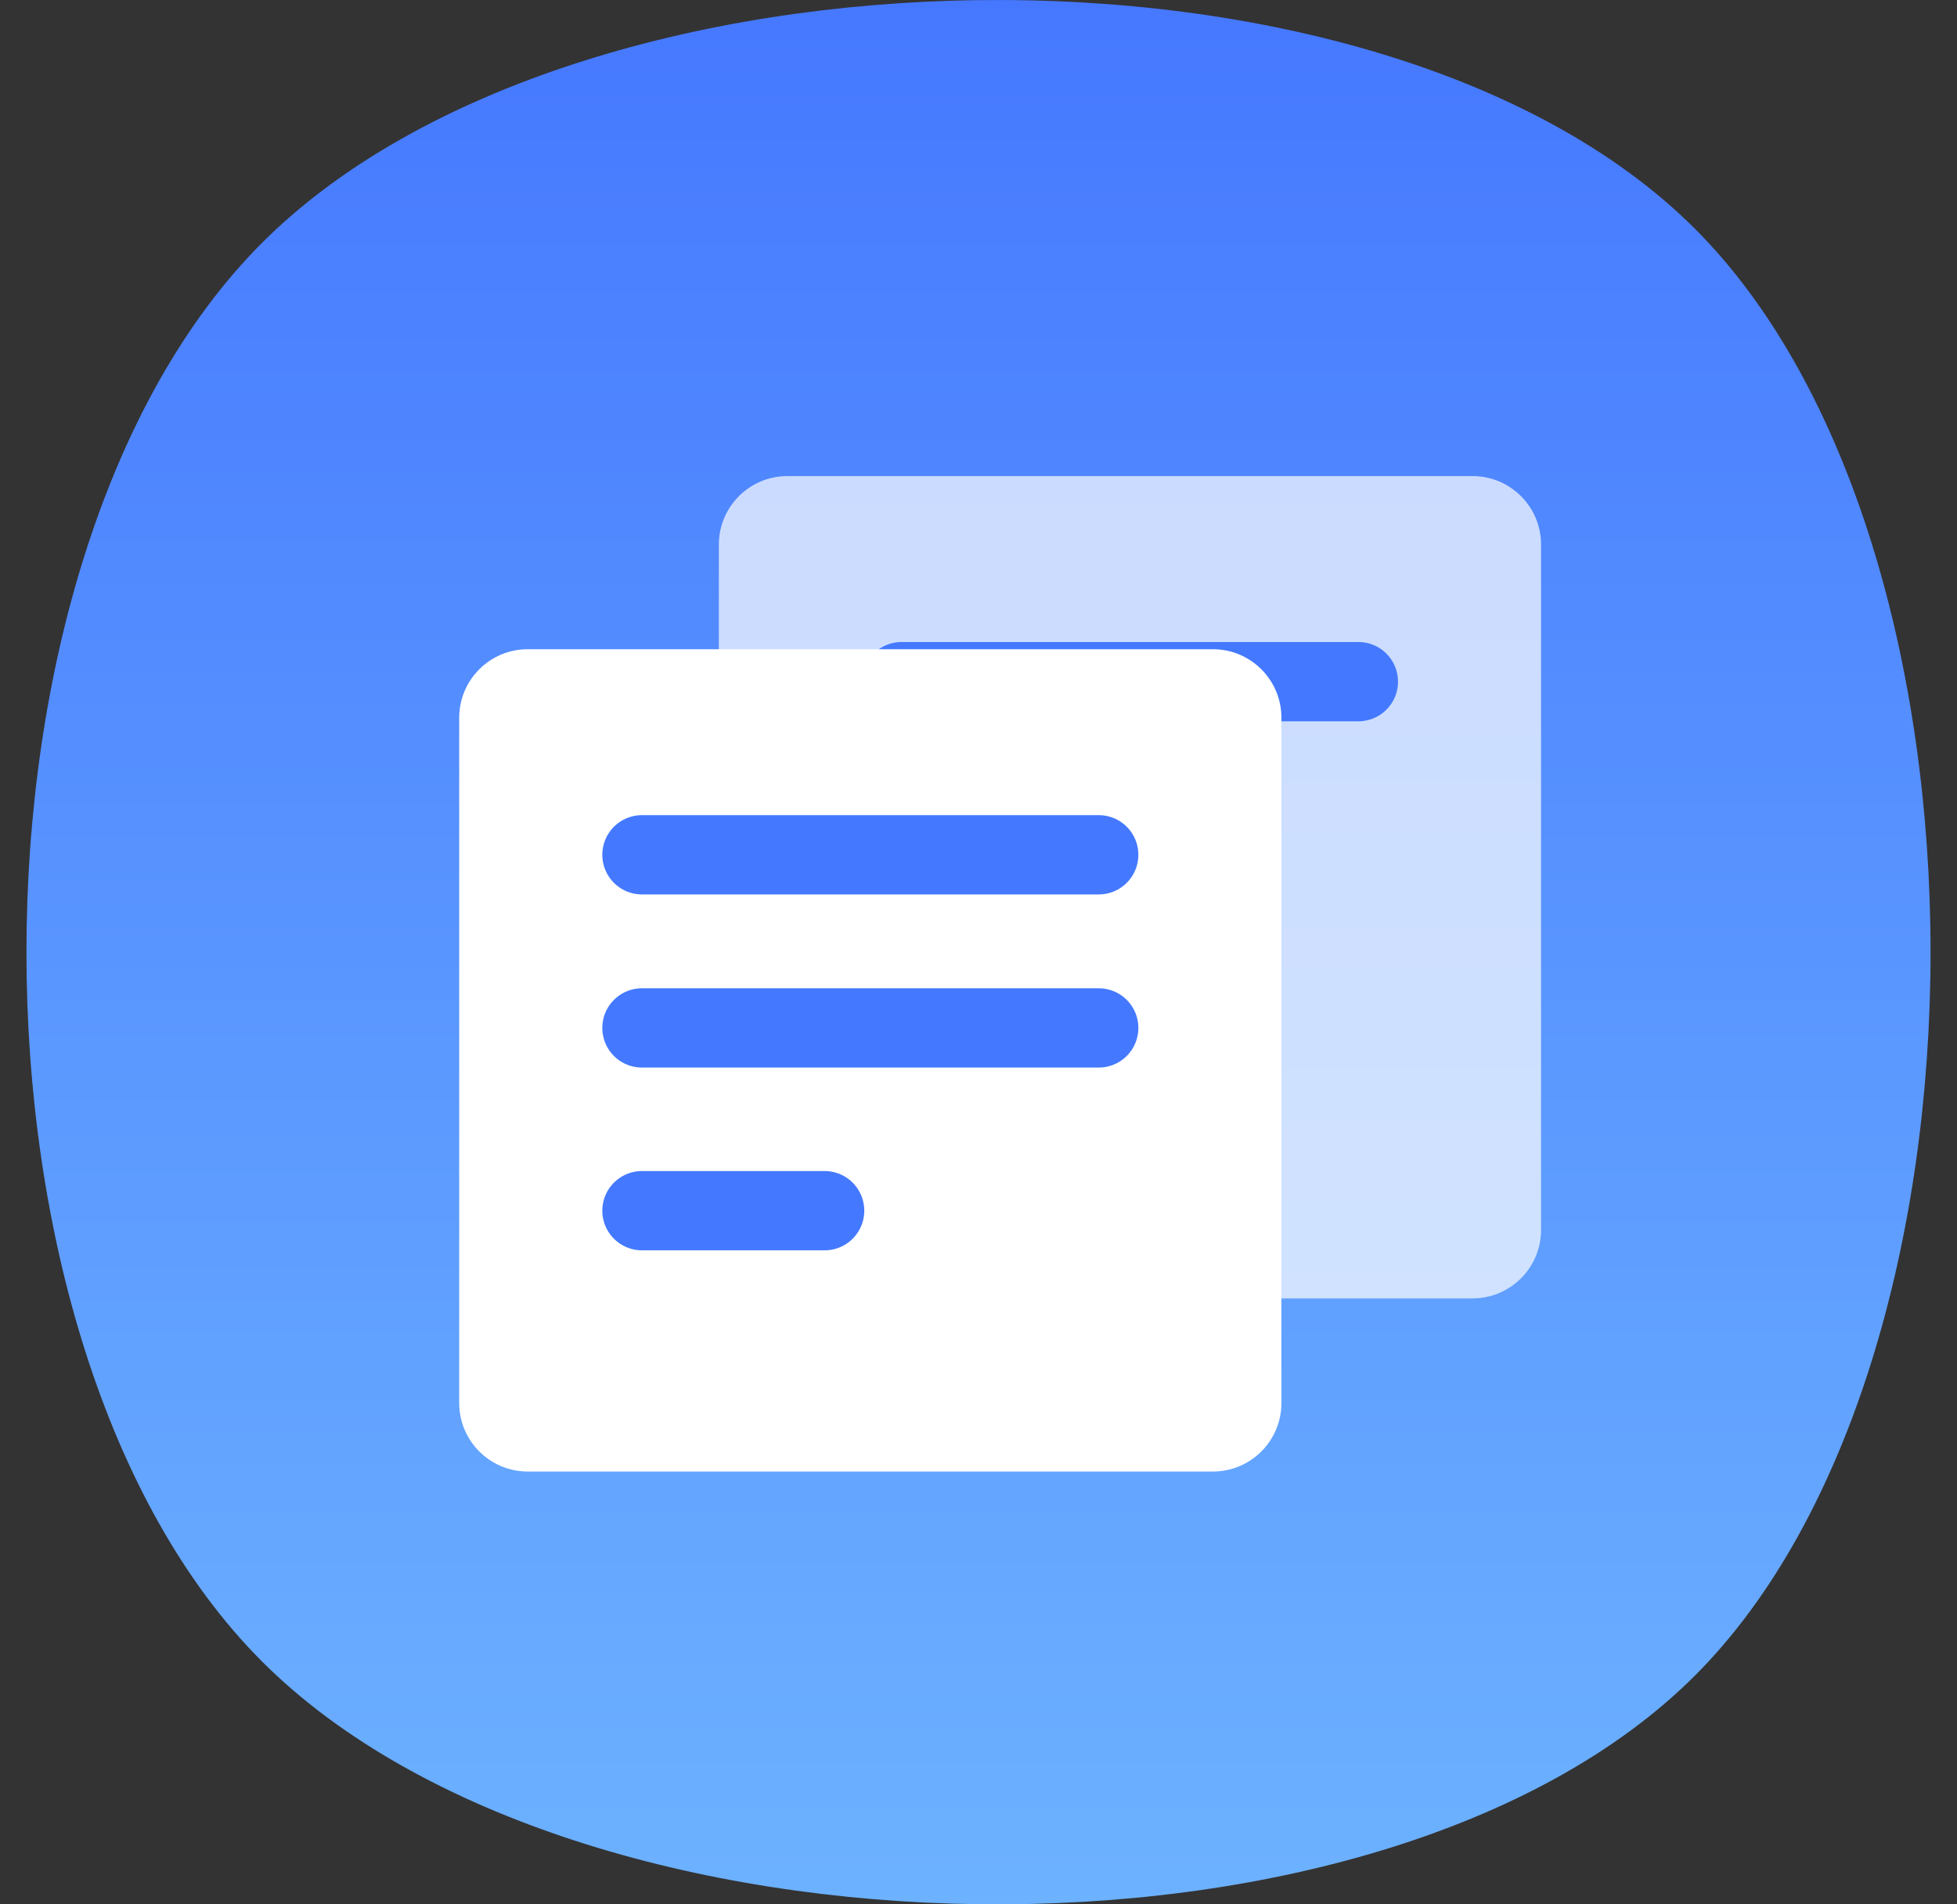 <?xml version="1.0" encoding="UTF-8"?>
<svg width="37px" height="36px" viewBox="0 0 37 36" version="1.1" xmlns="http://www.w3.org/2000/svg" xmlns:xlink="http://www.w3.org/1999/xlink">
    <rect x="0" y="0" width="37" height="36" fill="#333333" stroke="none"/>
    <title>客户对账</title>
    <defs>
        <linearGradient x1="50%" y1="0%" x2="50%" y2="100%" id="linearGradient-1">
            <stop stop-color="#4476FF" offset="0%"></stop>
            <stop stop-color="#6EB4FF" offset="100%"></stop>
        </linearGradient>
    </defs>
    <g id="首页" stroke="none" stroke-width="1" fill="none" fill-rule="evenodd">
        <g id="画板" transform="translate(-60, -779)">
            <g id="编组-3备份" transform="translate(60.5, 779)">
                <path d="M4.455,31.41 C10.396,37.35 25.604,37.615 31.545,31.676 C37.485,25.736 37.485,10.264 31.545,4.324 C25.604,-1.615 10.396,-1.35 4.455,4.59 C-1.485,10.529 -1.485,25.471 4.455,31.41 Z" id="椭圆形备份" fill="url(#linearGradient-1)"></path>
                <g id="编组-19" transform="translate(8.182, 9)">
                    <g id="成交_transaction备份" transform="translate(4.909, 0)">
                        <path d="M14.25,0 L1.295,0 C0.58,0 0,0.58 0,1.295 L0,14.25 C0,14.965 0.58,15.545 1.295,15.545 L14.25,15.545 C14.965,15.545 15.545,14.965 15.545,14.25 L15.545,1.295 C15.545,0.58 14.965,0 14.25,0 Z" id="路径" fill="#FFFFFF" opacity="0.7"></path>
                        <line x1="3.455" y1="3.886" x2="12.091" y2="3.886" id="路径" stroke="#4479FF" stroke-width="1.499" stroke-linecap="round" stroke-linejoin="bevel"></line>
                        <line x1="3.455" y1="7.341" x2="6.909" y2="7.341" id="路径" stroke="#A660FB" stroke-width="1.499" stroke-linecap="round" stroke-linejoin="bevel"></line>
                    </g>
                    <g id="成交_transaction" transform="translate(0, 3.273)">
                        <path d="M14.25,0 L1.295,0 C0.58,0 0,0.58 0,1.295 L0,14.25 C0,14.965 0.58,15.545 1.295,15.545 L14.25,15.545 C14.965,15.545 15.545,14.965 15.545,14.25 L15.545,1.295 C15.545,0.58 14.965,0 14.25,0 Z" id="路径" fill="#FFFFFF"></path>
                        <line x1="3.455" y1="3.886" x2="12.091" y2="3.886" id="路径" stroke="#4479FF" stroke-width="1.499" stroke-linecap="round" stroke-linejoin="bevel"></line>
                        <line x1="3.455" y1="7.159" x2="12.091" y2="7.159" id="路径备份-9" stroke="#4479FF" stroke-width="1.499" stroke-linecap="round" stroke-linejoin="bevel"></line>
                        <line x1="3.455" y1="10.614" x2="6.909" y2="10.614" id="路径备份-10" stroke="#4479FF" stroke-width="1.499" stroke-linecap="round" stroke-linejoin="bevel"></line>
                    </g>
                </g>
            </g>
        </g>
    </g>
</svg>